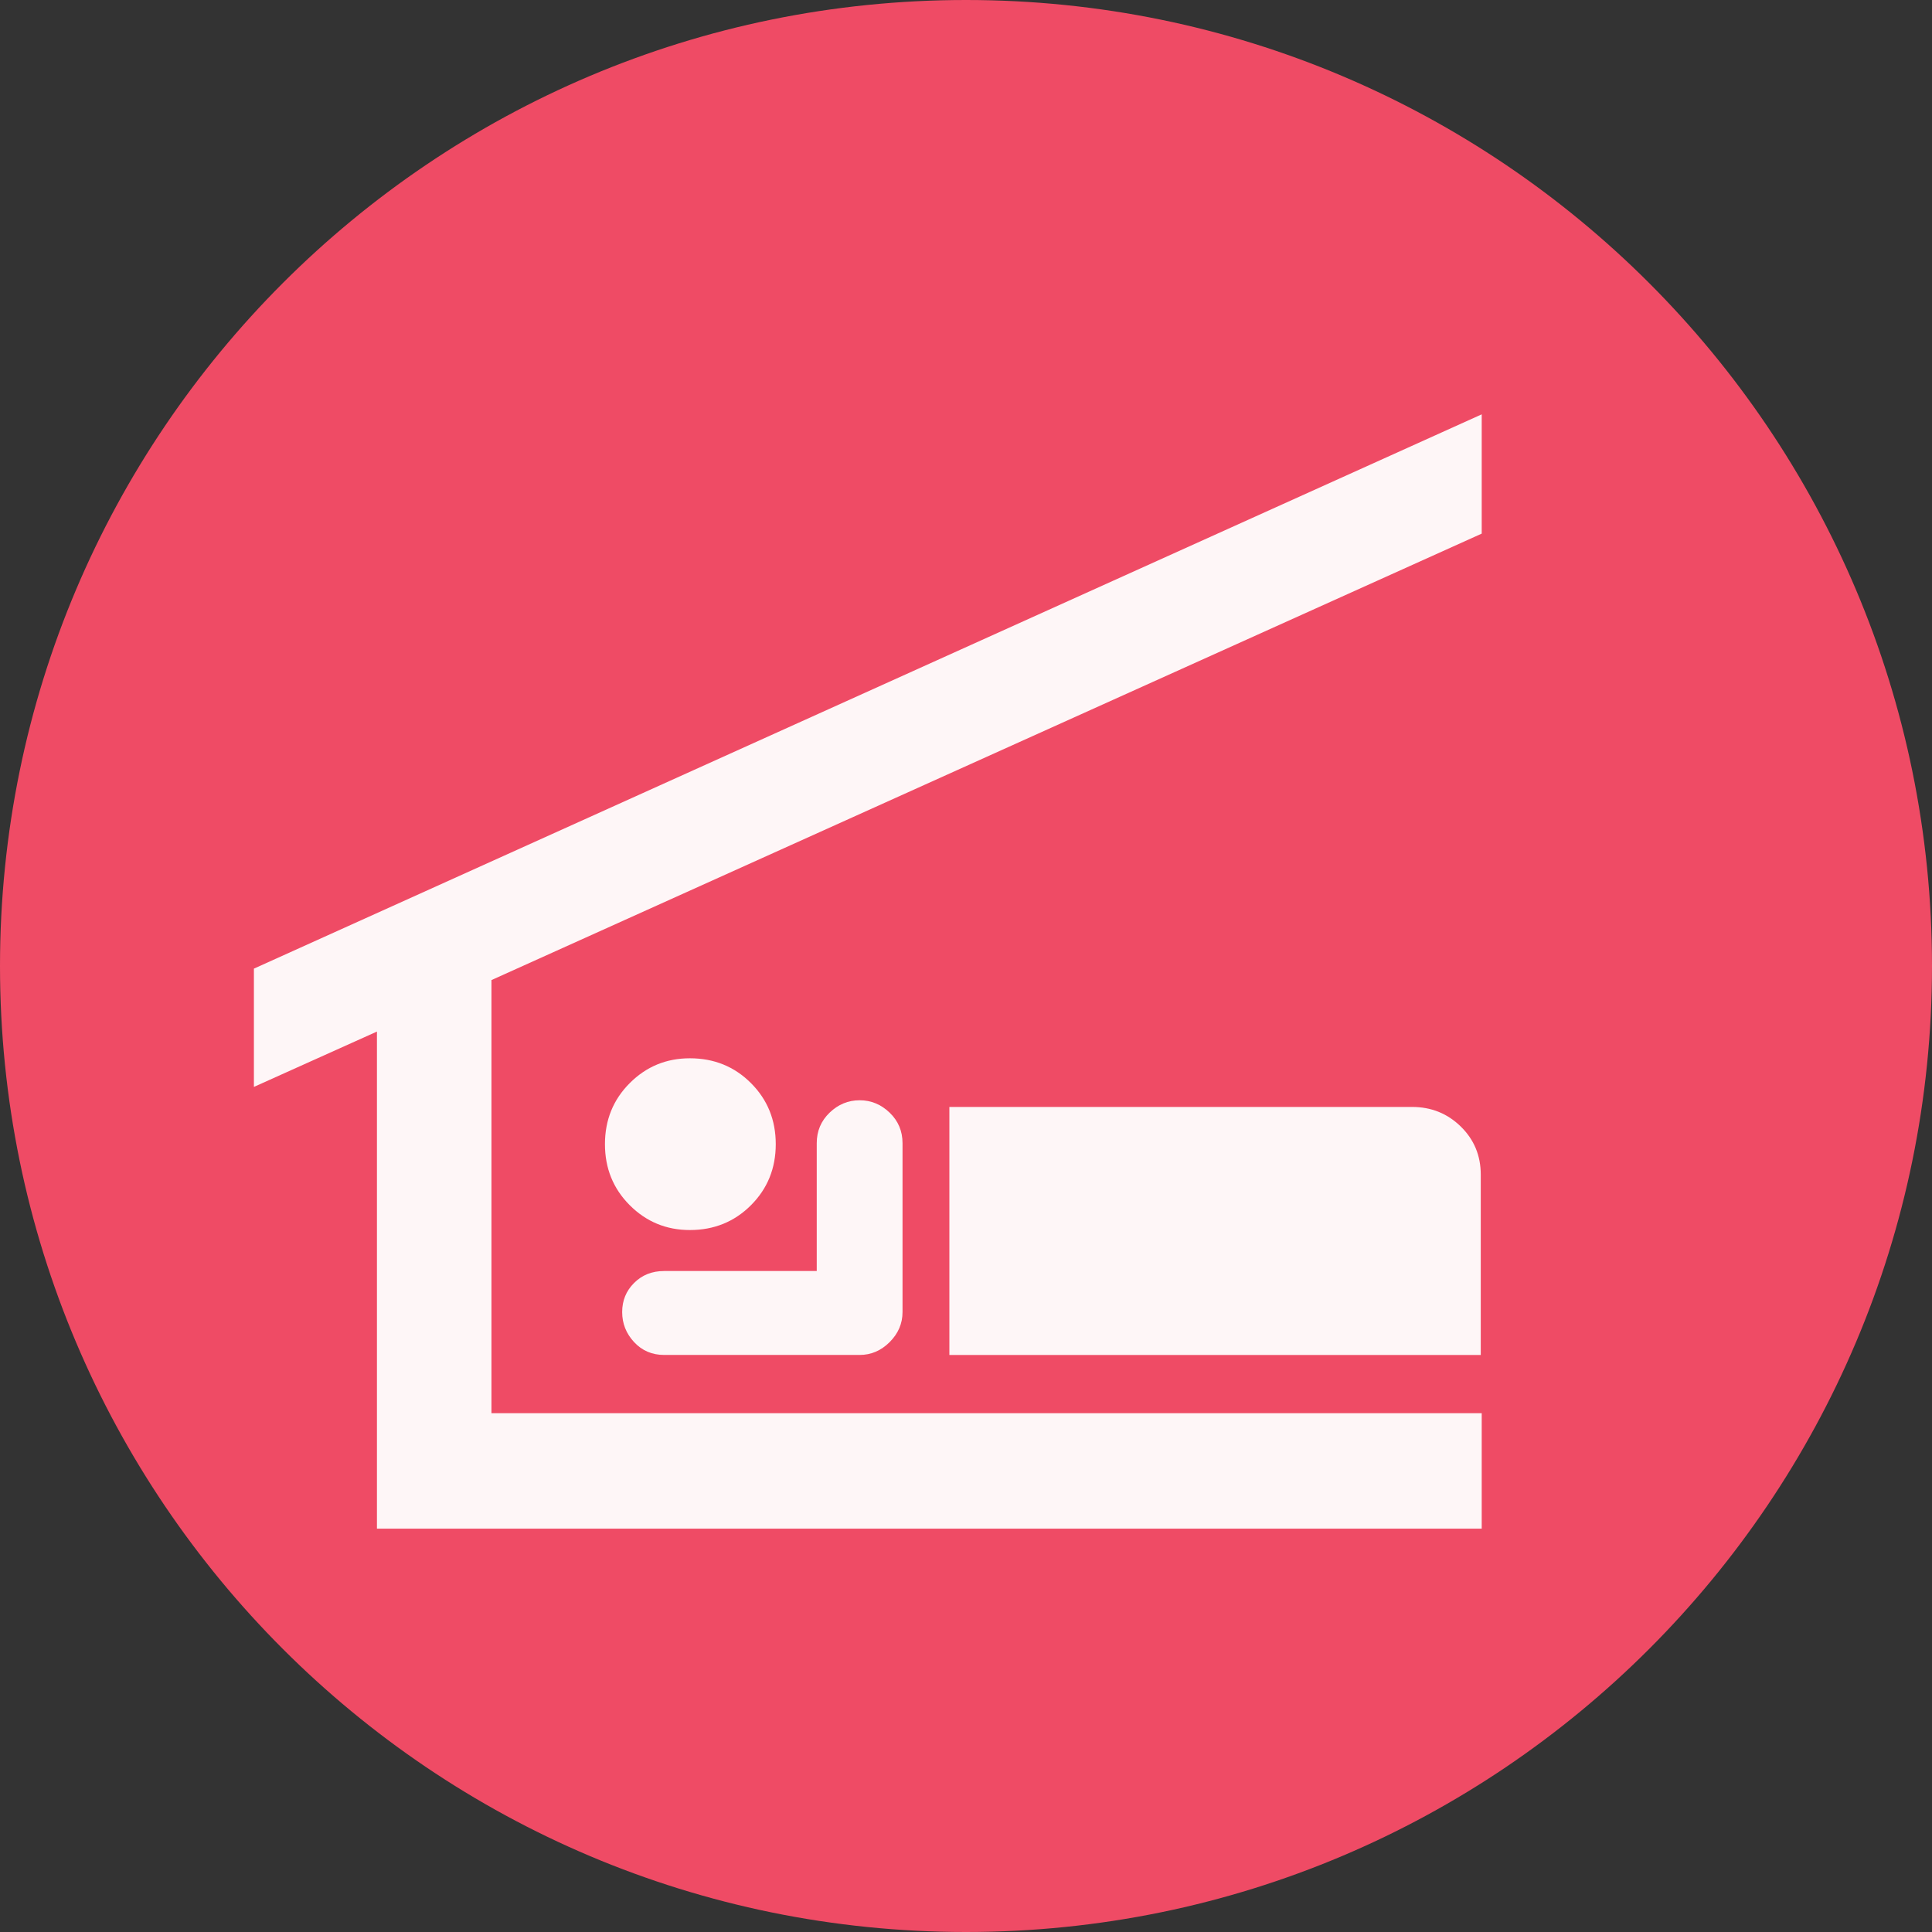 <?xml version="1.0" encoding="UTF-8" standalone="no"?>
<svg
   xmlns:dc="http://purl.org/dc/elements/1.1/"
   xmlns:cc="http://creativecommons.org/ns#"
   xmlns:rdf="http://www.w3.org/1999/02/22-rdf-syntax-ns#"
   xmlns:svg="http://www.w3.org/2000/svg"
   xmlns="http://www.w3.org/2000/svg"
   xmlns:sodipodi="http://sodipodi.sourceforge.net/DTD/sodipodi-0.dtd"
   xmlns:inkscape="http://www.inkscape.org/namespaces/inkscape"
   inkscape:version="1.0 (4035a4fb49, 2020-05-01)"
   sodipodi:docname="2308.svg"
   id="svg20"
   version="1.2"
   viewBox="0 0 42.52 42.52"
   height="15mm"
   width="15mm">
  <rect x="0" y="0" width="42.52" height="42.52" fill="#333333" stroke="none"/>
  <sodipodi:namedview
     inkscape:current-layer="svg20"
     inkscape:window-maximized="0"
     inkscape:window-y="0"
     inkscape:window-x="0"
     inkscape:cy="28.346482"
     inkscape:cx="28.346482"
     inkscape:zoom="5.8410537"
     showgrid="false"
     id="namedview22"
     inkscape:window-height="480"
     inkscape:window-width="1034"
     inkscape:pageshadow="2"
     inkscape:pageopacity="0"
     guidetolerance="10"
     gridtolerance="10"
     objecttolerance="10"
     borderopacity="1"
     bordercolor="#666666"
     pagecolor="#ffffff" />
  <title
     id="title2">Qt SVG Document</title>
  <desc
     id="desc4">Generated with Qt</desc>
  <defs
     id="defs6" />
  <g
     transform="translate(5.26,5.26)"
     id="g18"
     stroke-linejoin="bevel"
     stroke-linecap="square"
     fill-rule="evenodd"
     stroke-width="1"
     stroke="#000000"
     fill="none">
    <g
       id="g10"
       font-style="normal"
       font-weight="400"
       font-size="7.8px"
       font-family="'MS Shell Dlg 2'"
       stroke="none"
       fill-opacity="1"
       fill="#ef4b65">
      <path
         id="path8"
         d="M 37.26,16 C 37.26,27.741 27.741,37.26 16,37.26 4.259,37.26 -5.26,27.741 -5.26,16 -5.26,4.259 4.259,-5.26 16,-5.26 27.741,-5.26 37.26,4.259 37.26,16"
         fill-rule="evenodd"
         vector-effect="non-scaling-stroke" />
    </g>
    <g
       id="g14"
       font-style="normal"
       font-weight="400"
       font-size="7.8px"
       font-family="'MS Shell Dlg 2'"
       transform="translate(13.732,10.898)"
       stroke="none"
       fill-opacity="0.949"
       fill="#ffffff">
      <path
         id="path12"
         d="m -3.809,10.913 c -0.518,0 -0.959,-0.182 -1.323,-0.546 -0.364,-0.364 -0.546,-0.812 -0.546,-1.344 0,-0.532 0.182,-0.98 0.546,-1.344 0.364,-0.364 0.805,-0.546 1.323,-0.546 0.532,0 0.98,0.182 1.344,0.546 0.364,0.364 0.546,0.812 0.546,1.344 0,0.532 -0.182,0.98 -0.546,1.344 -0.364,0.364 -0.812,0.546 -1.344,0.546 M 12.085,8.204 c 0.42,0 0.777,0.143 1.071,0.43 0.294,0.287 0.441,0.64 0.441,1.06 V 13.663 H 1.902 V 8.204 H 12.085 M -10.696,6.545 -13.404,7.763 V 5.16 l 27.022,-12.199 v 2.625 L -8.176,5.412 V 14.944 H 13.618 v 2.541 H -10.696 V 6.545 m 9.679,2.457 c 0,-0.266 0.094,-0.49 0.283,-0.672 0.189,-0.182 0.409,-0.273 0.661,-0.273 0.252,0 0.472,0.091 0.661,0.273 0.189,0.182 0.283,0.406 0.283,0.672 v 3.716 c 0,0.252 -0.094,0.472 -0.283,0.661 -0.189,0.189 -0.409,0.283 -0.661,0.283 H -4.376 c -0.266,0 -0.486,-0.095 -0.661,-0.283 -0.175,-0.189 -0.262,-0.409 -0.262,-0.661 0,-0.252 0.087,-0.466 0.262,-0.64 0.175,-0.175 0.395,-0.263 0.661,-0.263 H -1.017 V 9.002"
         fill-rule="evenodd"
         vector-effect="none" />
    </g>
    <g
       id="g16"
       font-style="normal"
       font-weight="400"
       font-size="7.8px"
       font-family="'MS Shell Dlg 2'"
       stroke="none"
       fill-opacity="1"
       fill="#ef4b65" />
  </g>
</svg>
